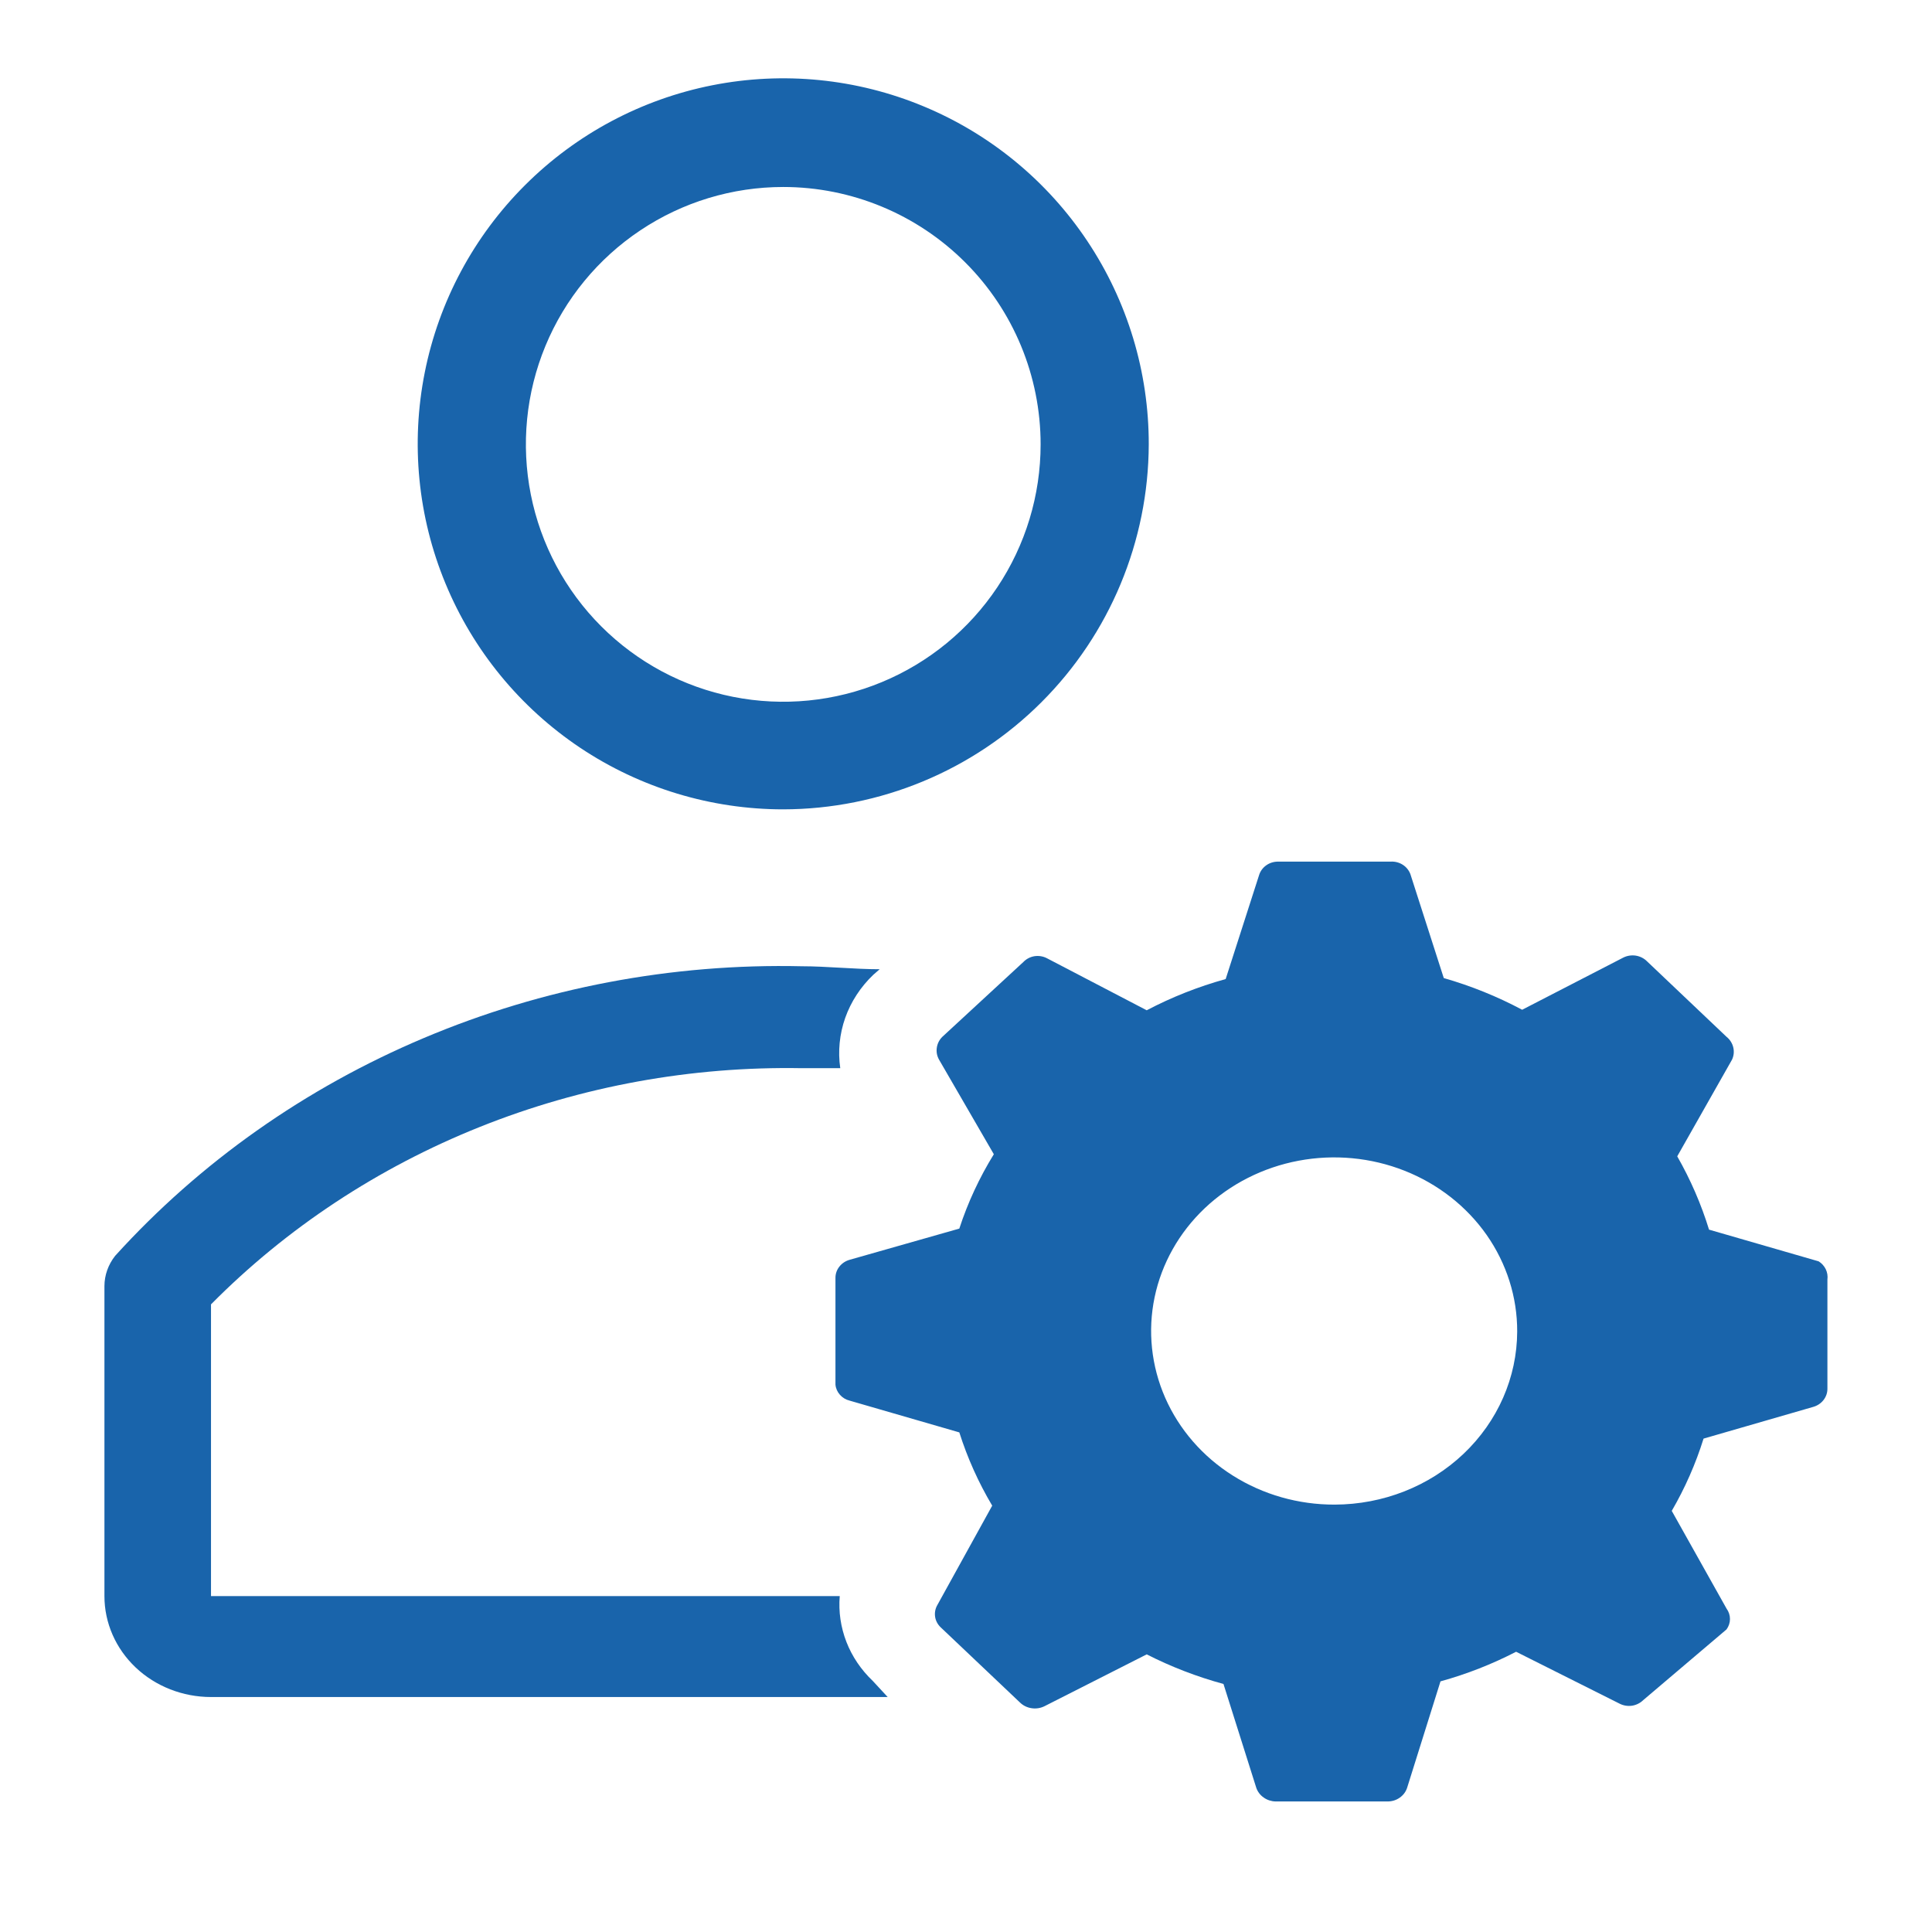 <svg width="30" height="30" strokeWidth="1.5" fill="#1964AB" viewBox="0 0 37 36" xmlns="http://www.w3.org/2000/svg">
<path d="M15 15C13.615 15 12.261 14.589 11.11 13.82C9.959 13.05 9.061 11.956 8.532 10.676C8.002 9.397 7.864 7.989 8.135 6.631C8.406 5.272 9.074 4.025 10.054 3.047C11.034 2.068 12.282 1.402 13.641 1.133C14.999 0.864 16.407 1.004 17.686 1.536C18.965 2.067 20.057 2.966 20.825 4.119C21.593 5.271 22.002 6.625 22 8.01C21.994 9.864 21.255 11.64 19.943 12.95C18.631 14.26 16.854 14.997 15 15ZM15 3.081C14.025 3.081 13.072 3.37 12.262 3.912C11.451 4.454 10.819 5.223 10.446 6.124C10.073 7.025 9.976 8.016 10.166 8.972C10.356 9.928 10.825 10.806 11.515 11.496C12.204 12.185 13.082 12.655 14.038 12.845C14.995 13.035 15.986 12.937 16.886 12.564C17.787 12.191 18.557 11.559 19.098 10.749C19.64 9.938 19.929 8.985 19.929 8.01C19.929 6.703 19.41 5.449 18.485 4.525C17.561 3.601 16.307 3.081 15 3.081Z"/>
<path d="M16.714 31.691C16.491 31.479 16.319 31.225 16.21 30.945C16.101 30.664 16.057 30.365 16.082 30.067H4.041V24.48C5.488 23.018 7.243 21.86 9.192 21.081C11.141 20.301 13.242 19.919 15.357 19.957H16.092C16.045 19.633 16.078 19.303 16.187 18.993C16.297 18.683 16.481 18.401 16.724 18.169L16.847 18.062C16.367 18.062 15.826 18.005 15.357 18.005C12.868 17.948 10.396 18.417 8.122 19.377C5.847 20.336 3.826 21.762 2.204 23.552C2.072 23.72 2 23.923 2 24.132V30.067C2 30.58 2.215 31.071 2.598 31.434C2.98 31.796 3.5 32 4.041 32H17L16.714 31.691Z"/>
<path d="M34.829 23.656L32.73 23.049C32.58 22.562 32.376 22.091 32.121 21.645L33.17 19.794C33.205 19.72 33.213 19.637 33.194 19.558C33.175 19.479 33.13 19.408 33.065 19.356L31.544 17.912C31.486 17.853 31.409 17.814 31.325 17.801C31.242 17.789 31.156 17.803 31.082 17.842L29.151 18.838C28.675 18.584 28.172 18.381 27.65 18.231L27.01 16.239C26.982 16.166 26.931 16.103 26.863 16.06C26.795 16.017 26.714 15.996 26.632 16.001H24.48C24.398 16 24.317 16.024 24.251 16.071C24.184 16.118 24.136 16.184 24.113 16.259L23.473 18.25C22.947 18.396 22.44 18.596 21.961 18.848L20.051 17.852C19.979 17.814 19.895 17.8 19.813 17.812C19.731 17.825 19.656 17.864 19.6 17.922L18.047 19.356C17.989 19.413 17.952 19.486 17.941 19.565C17.929 19.644 17.944 19.724 17.984 19.794L19.033 21.605C18.756 22.054 18.534 22.532 18.372 23.029L16.273 23.626C16.194 23.648 16.124 23.694 16.075 23.757C16.025 23.82 15.999 23.896 16 23.975V26.016C16.006 26.088 16.036 26.156 16.085 26.211C16.134 26.267 16.199 26.306 16.273 26.324L18.372 26.932C18.527 27.42 18.738 27.891 19.002 28.335L17.952 30.237C17.912 30.305 17.897 30.384 17.908 30.461C17.919 30.538 17.957 30.61 18.015 30.665L19.537 32.108C19.596 32.165 19.673 32.202 19.756 32.214C19.839 32.227 19.924 32.214 19.999 32.178L21.961 31.183C22.428 31.421 22.921 31.611 23.431 31.75L24.06 33.741C24.086 33.815 24.135 33.879 24.201 33.925C24.267 33.972 24.346 33.998 24.428 34H26.579C26.662 33.999 26.741 33.974 26.807 33.927C26.873 33.881 26.922 33.816 26.947 33.741L27.587 31.7C28.09 31.561 28.575 31.371 29.035 31.133L31.019 32.128C31.092 32.165 31.175 32.178 31.257 32.166C31.338 32.153 31.413 32.115 31.47 32.059L33.065 30.705C33.108 30.646 33.131 30.577 33.131 30.506C33.131 30.434 33.108 30.365 33.065 30.306L32.016 28.435C32.271 27.996 32.475 27.532 32.625 27.051L34.724 26.444C34.803 26.422 34.873 26.376 34.922 26.313C34.971 26.25 34.998 26.174 34.997 26.095V24.005C35.006 23.938 34.995 23.869 34.966 23.808C34.936 23.746 34.889 23.693 34.829 23.656ZM25.561 28.315C24.867 28.317 24.188 28.124 23.61 27.759C23.032 27.395 22.581 26.875 22.314 26.267C22.048 25.659 21.977 24.99 22.112 24.344C22.247 23.698 22.581 23.105 23.072 22.639C23.563 22.174 24.189 21.857 24.869 21.729C25.55 21.601 26.256 21.667 26.897 21.92C27.538 22.173 28.085 22.601 28.47 23.149C28.854 23.698 29.058 24.342 29.056 25C29.053 25.879 28.684 26.72 28.029 27.342C27.375 27.963 26.487 28.313 25.561 28.315Z"/>
</svg>
